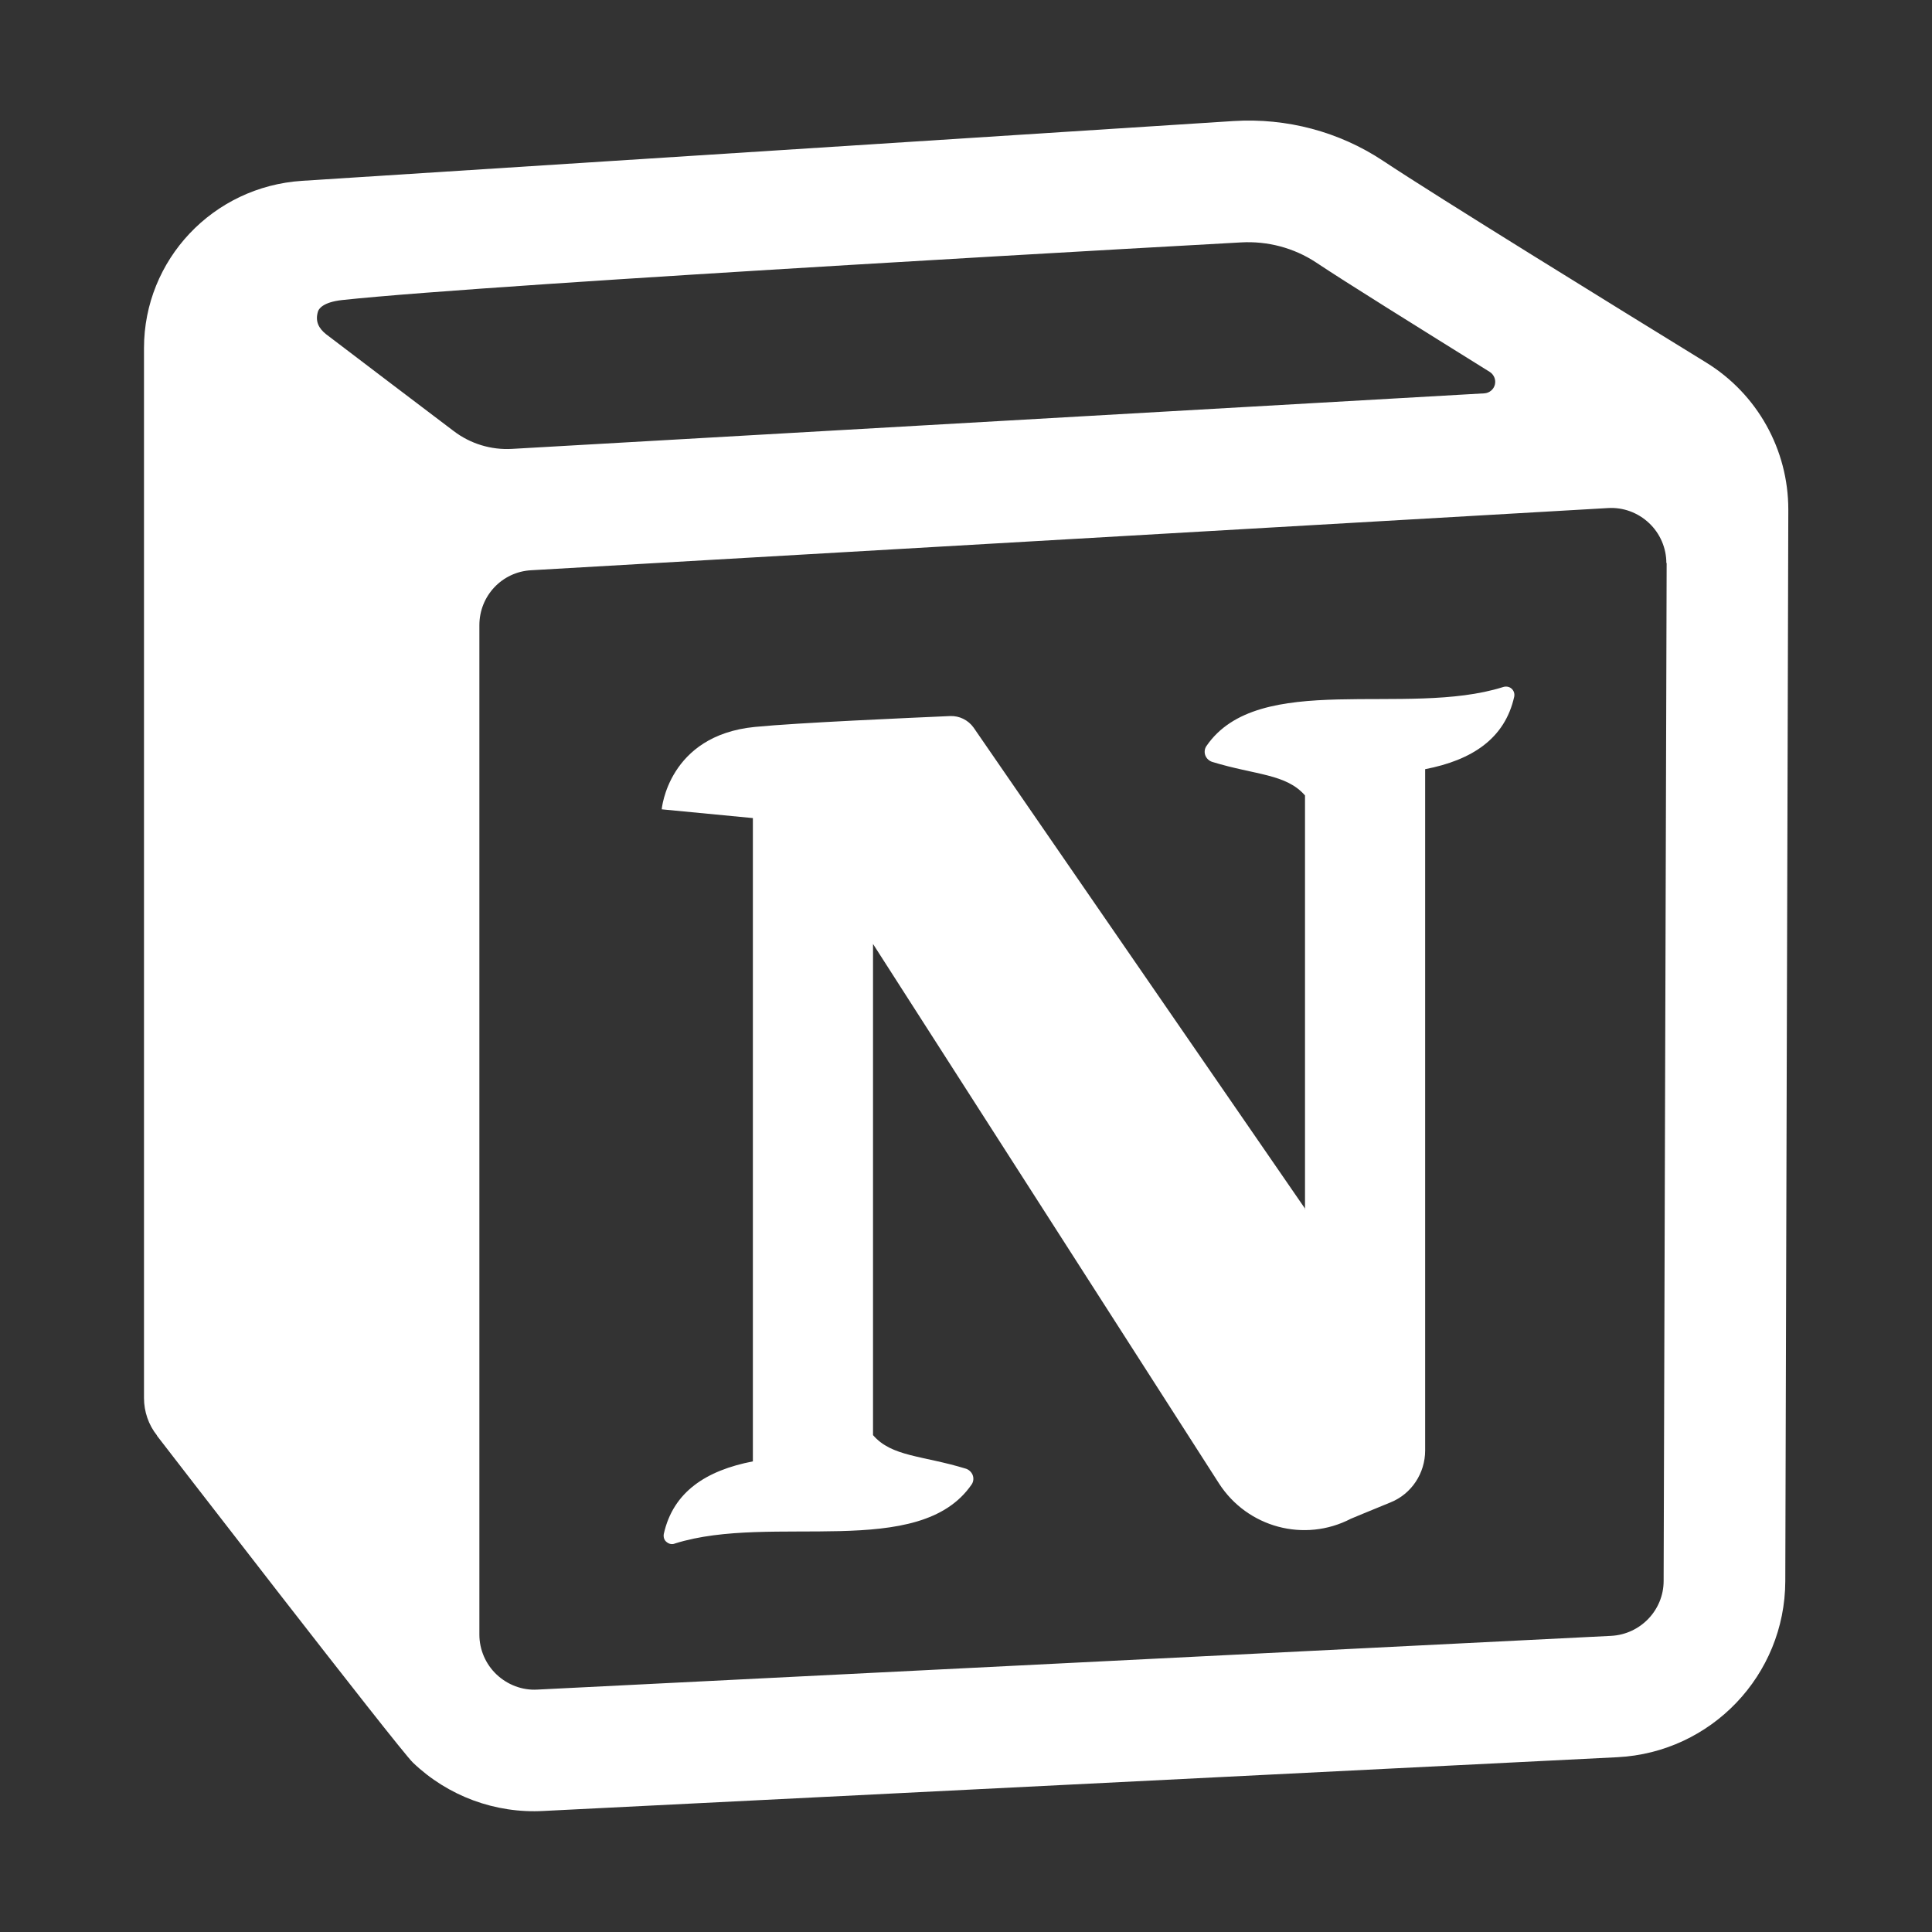 <svg xmlns="http://www.w3.org/2000/svg" viewBox="0 0 64 64" id="notion">
  <rect x="0" y="0" width="64" height="64" fill="#333333" stroke="none"/>
  <path fill="#ffffff" fill-rule="evenodd" d="m5.2,47.56s8,10.37,8.48,10.83c1.16,1.11,2.73,1.69,4.33,1.6,8.37-.42,27.54-1.38,35.57-1.78,3.11-.16,5.55-2.72,5.56-5.83l.1-35.5c0-1.99-1.03-3.83-2.72-4.87t0,0c-2.99-1.84-8.91-5.49-10.7-6.68-1.46-.97-3.2-1.43-4.96-1.32-5.96.38-23.45,1.51-30.85,1.98-2.96.19-5.24,2.62-5.24,5.54v34.78c0,.45.15.89.43,1.24h0Zm50.01-28.91v.02l-.1,33.7c0,.97-.77,1.77-1.74,1.82l-35.57,1.78c-.5.03-.99-.16-1.35-.5-.36-.34-.57-.82-.57-1.32V20.71c0-.97.75-1.77,1.72-1.82l35.67-2.06c.5-.03.99.15,1.36.5.36.34.57.82.57,1.32h0Zm-11.98,21.42v-13.72c-.63-.72-1.63-.67-3.07-1.11-.1-.03-.19-.11-.23-.21-.04-.1-.03-.22.03-.31,1.72-2.53,6.63-.95,9.83-1.96.09-.03.2-.02.28.05.08.07.11.17.09.27-.31,1.39-1.4,2.1-2.95,2.4v22.57c0,.75-.45,1.44-1.15,1.72-.64.26-1.31.54-1.31.54-1.54.8-3.43.29-4.37-1.17l-11.46-17.87v16.27c.62.72,1.63.67,3.07,1.11.1.03.19.11.23.21.04.1.03.22-.03.31-1.73,2.53-6.63.95-9.83,1.96-.09.04-.2.02-.28-.05-.08-.06-.11-.17-.09-.27.31-1.39,1.4-2.1,2.95-2.4v-21.31l-3.02-.29s.21-2.45,3.09-2.73c1.42-.14,5.13-.3,6.47-.36.3-.01.59.13.77.38l10.99,15.95h0ZM15.03,14.28c.55.42,1.24.63,1.93.59,5.09-.29,26.82-1.53,32.21-1.84.17-.01.31-.13.35-.29.04-.16-.03-.33-.17-.42-2.39-1.49-4.74-2.95-5.76-3.63-.73-.48-1.6-.71-2.48-.66,0,0-24.7,1.36-29.78,1.91-.64.07-.78.3-.8.39-.09.31.02.54.27.74,1.02.78,3.07,2.33,4.23,3.21h0Z"></path>
</svg>
